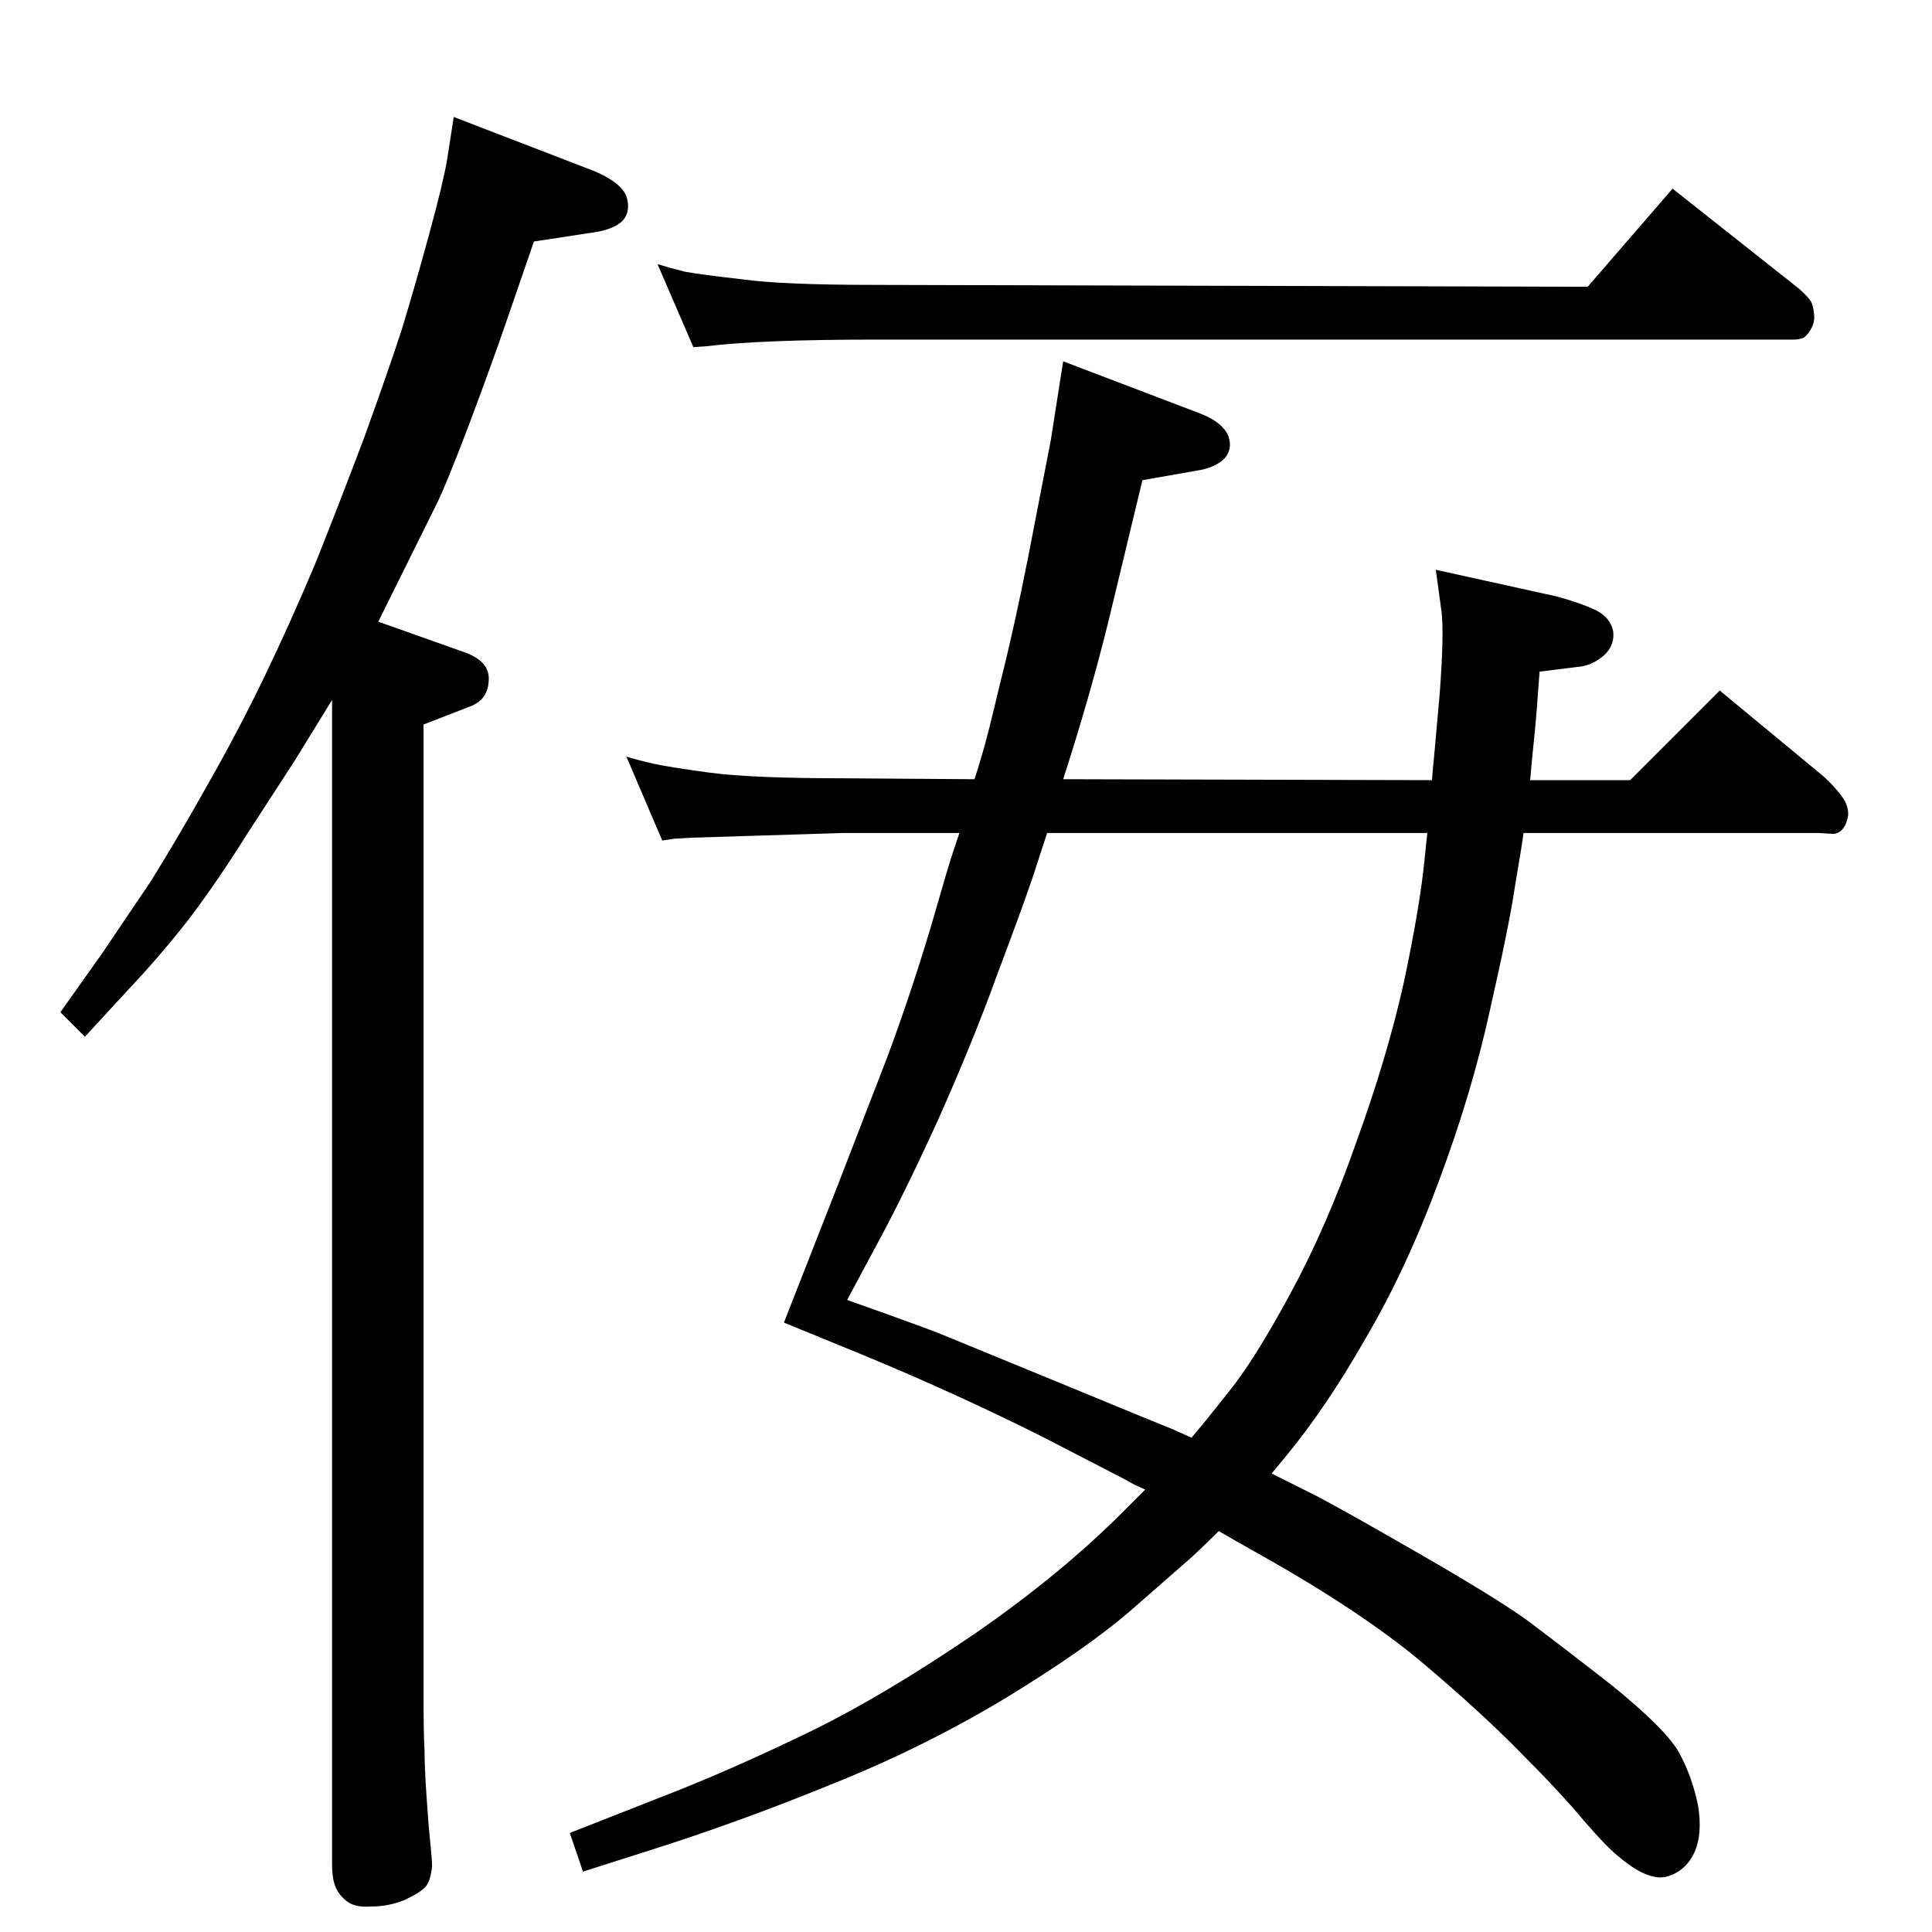 <?xml version="1.0" standalone="no"?>
<!DOCTYPE svg PUBLIC "-//W3C//DTD SVG 1.1//EN" "http://www.w3.org/Graphics/SVG/1.1/DTD/svg11.dtd" >
<svg xmlns="http://www.w3.org/2000/svg" xmlns:xlink="http://www.w3.org/1999/xlink" version="1.1" viewBox="0 0 2048 2048">
  <g transform="matrix(1 0 0 -1 0 2048)">
   <path fill="currentColor"
d="M1348 486l48 -24q34 -18 112 -63t110 -68q31 -23 90 -69q58 -47 72 -72q14 -26 20 -56q5 -30 -4 -50q-9 -19 -28 -25q-20 -6 -51 20q-13 10 -38 39q-25 30 -67 72q-42 43 -106 97q-65 54 -172 114l-23 13l-19 11q-11 -11 -28 -27l-64 -56q-47 -41 -134 -94
q-88 -53 -186 -92q-98 -40 -193 -70l-69 -22l-14 41l112 44q68 27 146 65q77 38 171 102q94 65 161 133l20 20q-14 6 -20 10l-89 46q-94 47 -191 87l-83 34l58 148l51 132q24 64 46 137q21 73 24 81l7 21h-123l-161 -5q-15 -1 -18 -1l-13 -2l-38 89q13 -4 28.5 -7.5
t59.5 -9.5q45 -6 142 -6l139 -1q3 9 8 26q5 16 19 75q15 59 30 135l24 124l10 64l3 19l147 -56q22 -9 28 -23q5 -14 -4 -24q-10 -10 -30 -13l-57 -10l-32 -133q-18 -76 -45 -162l-7 -22l391 -1q1 15 2 23l6 67q5 66 2 89l-6 44l127 -28q23 -6 41 -14q17 -8 20 -23
q2 -15 -10 -26q-13 -11 -28 -12l-40 -5q-3 -43 -5 -63l-3 -30l-2 -22h106l95 95l110 -91q13 -12 20 -22t6 -20q-3 -17 -15 -19l-16 1h-313q-2 -15 -9 -56q-6 -41 -26 -129q-19 -88 -54 -182q-35 -95 -78 -168q-42 -74 -86 -127zM1263 524q13 15 39 48q27 33 66 105t70 161
q32 88 50 168q17 80 22 130l3 29h-403l-16 -49q-12 -35 -38 -104q-25 -69 -62 -152q-38 -83 -66 -134l-30 -56q79 -28 99 -36l129 -53q109 -45 117 -48zM735 1680l-38 88q13 -4 29 -8q16 -3 60 -8q43 -6 141 -6l756 -2l90 104l134 -106q10 -9 13 -14q2 -4 3 -13t-4 -17
q-3 -5 -7 -8q-5 -2 -11 -2h-974q-120 0 -178 -7zM481 1924l148 -57q29 -12 35 -27q5 -16 -4 -26q-10 -10 -35 -13l-59 -9l-31 -90q-12 -35 -37 -102q-25 -66 -36 -88l-61 -123l93 -33q26 -10 24 -30q-1 -20 -20 -27l-49 -19v-1033q0 -37 1 -54q0 -17 2 -47q2 -31 4 -50
t2 -27q-2 -16 -7 -21q-5 -6 -22 -14q-17 -7 -36 -7q-15 -1 -23 4t-13 14t-5 27v1234l-40 -65l-50 -77q-30 -48 -60 -88q-31 -40 -65 -76l-47 -51l-26 26l44 62l52 77q28 45 60 102q33 58 60 114t54 120q26 65 52 134q25 69 40 115q14 46 29 101t19 79z" />
  </g>

</svg>
